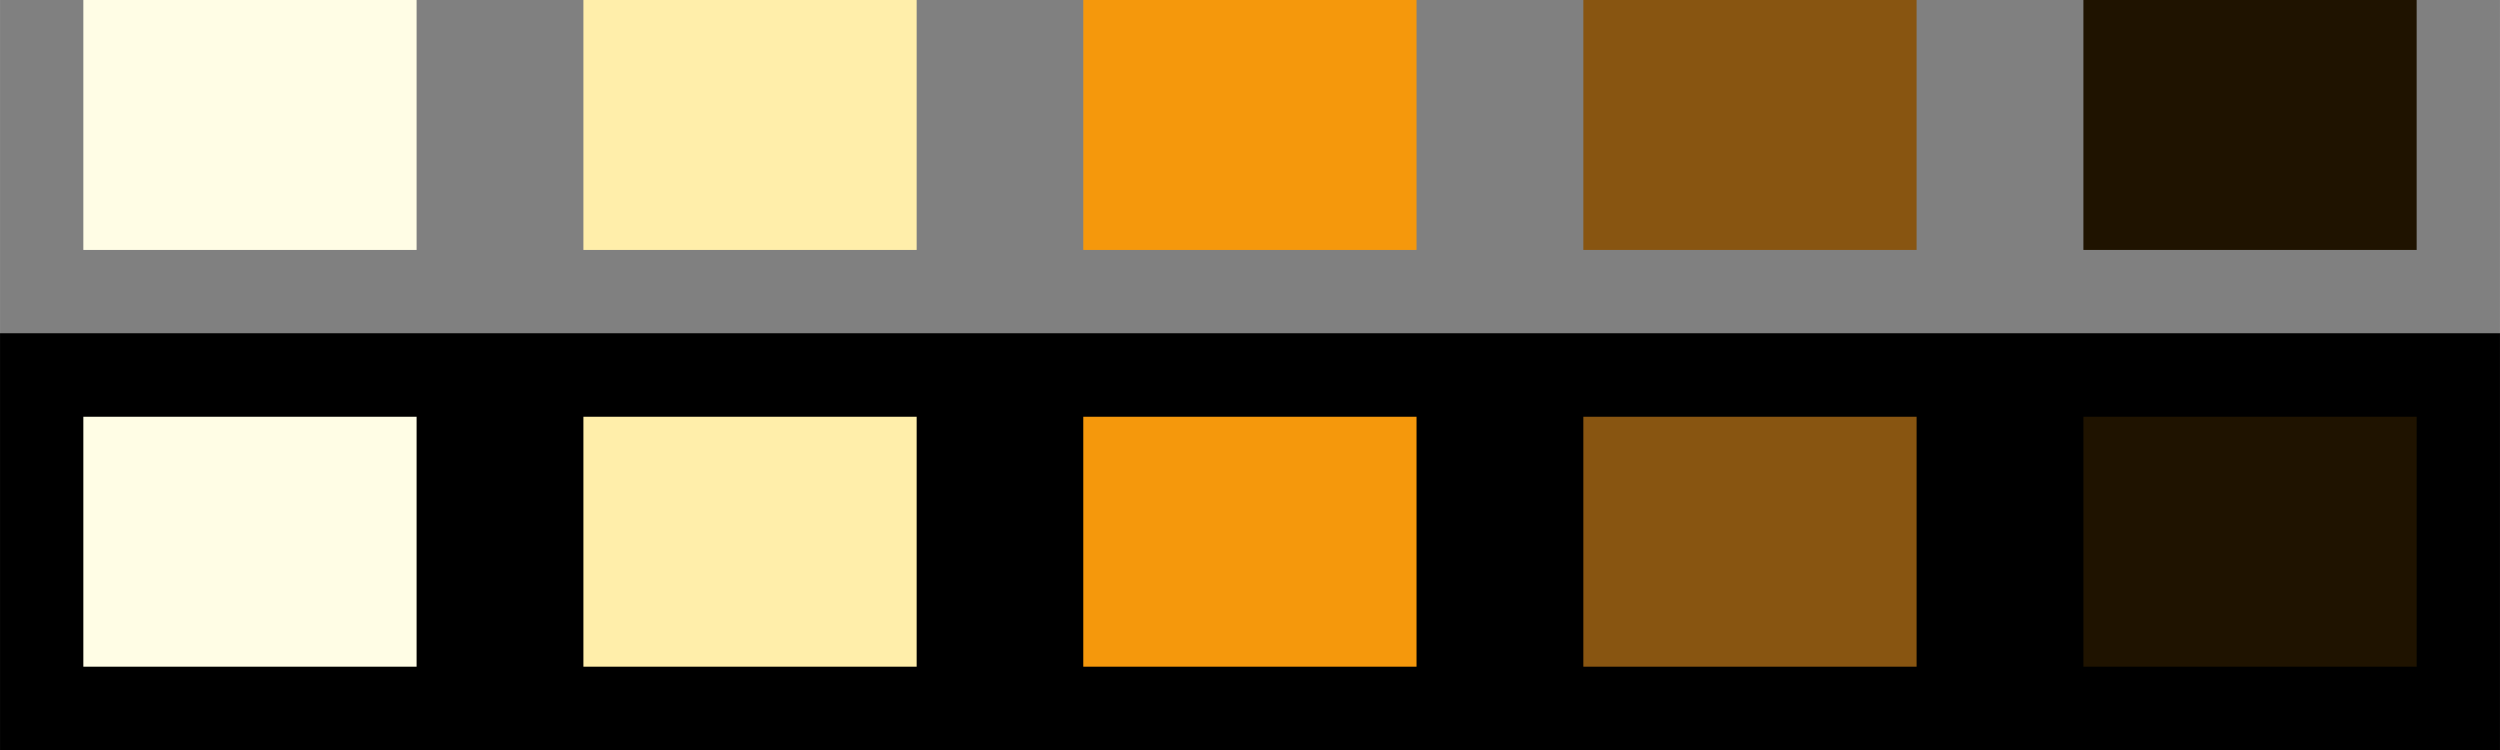 <?xml version="1.0" encoding="UTF-8"?>
<!DOCTYPE svg PUBLIC "-//W3C//DTD SVG 1.0//EN" "http://www.w3.org/TR/2001/REC-SVG-20010904/DTD/svg10.dtd">
<!-- Creator: CorelDRAW Home & Student X8 -->
<svg xmlns="http://www.w3.org/2000/svg" xml:space="preserve" width="150mm" height="45mm" version="1.0" style="shape-rendering:geometricPrecision; text-rendering:geometricPrecision; image-rendering:optimizeQuality; fill-rule:evenodd; clip-rule:evenodd"
viewBox="0 0 13473 4042"
 xmlns:xlink="http://www.w3.org/1999/xlink">
 <rect x="0" y="0" width="13473" height="4042" fill="#808080" stroke="none"/>
 <defs>
  <style type="text/css">
   <![CDATA[
    .fil0 {fill:black}
    .fil1 {fill:#1F1300}
    .fil4 {fill:#885511}
    .fil3 {fill:#F5980C}
    .fil2 {fill:#FFEEAA}
    .fil5 {fill:#FFFDE5}
   ]]>
  </style>
 </defs>
 <g id="Ebene_x0020_1">
  <rect class="fil0" y="1796" width="13473" height="2246"/>
  <rect class="fil1" x="11228" width="1796" height="1347"/>
  <rect class="fil1" x="11228" y="2246" width="1796" height="1347"/>
  <rect class="fil2" x="3144" width="1796" height="1347"/>
  <rect class="fil3" x="5838" width="1796" height="1347"/>
  <rect class="fil4" x="8533" width="1796" height="1347"/>
  <rect class="fil2" x="3144" y="2246" width="1796" height="1347"/>
  <rect class="fil3" x="5838" y="2246" width="1796" height="1347"/>
  <rect class="fil4" x="8533" y="2246" width="1796" height="1347"/>
  <rect class="fil5" x="449" width="1796" height="1347"/>
  <rect class="fil5" x="449" y="2246" width="1796" height="1347"/>
 </g>
</svg>
